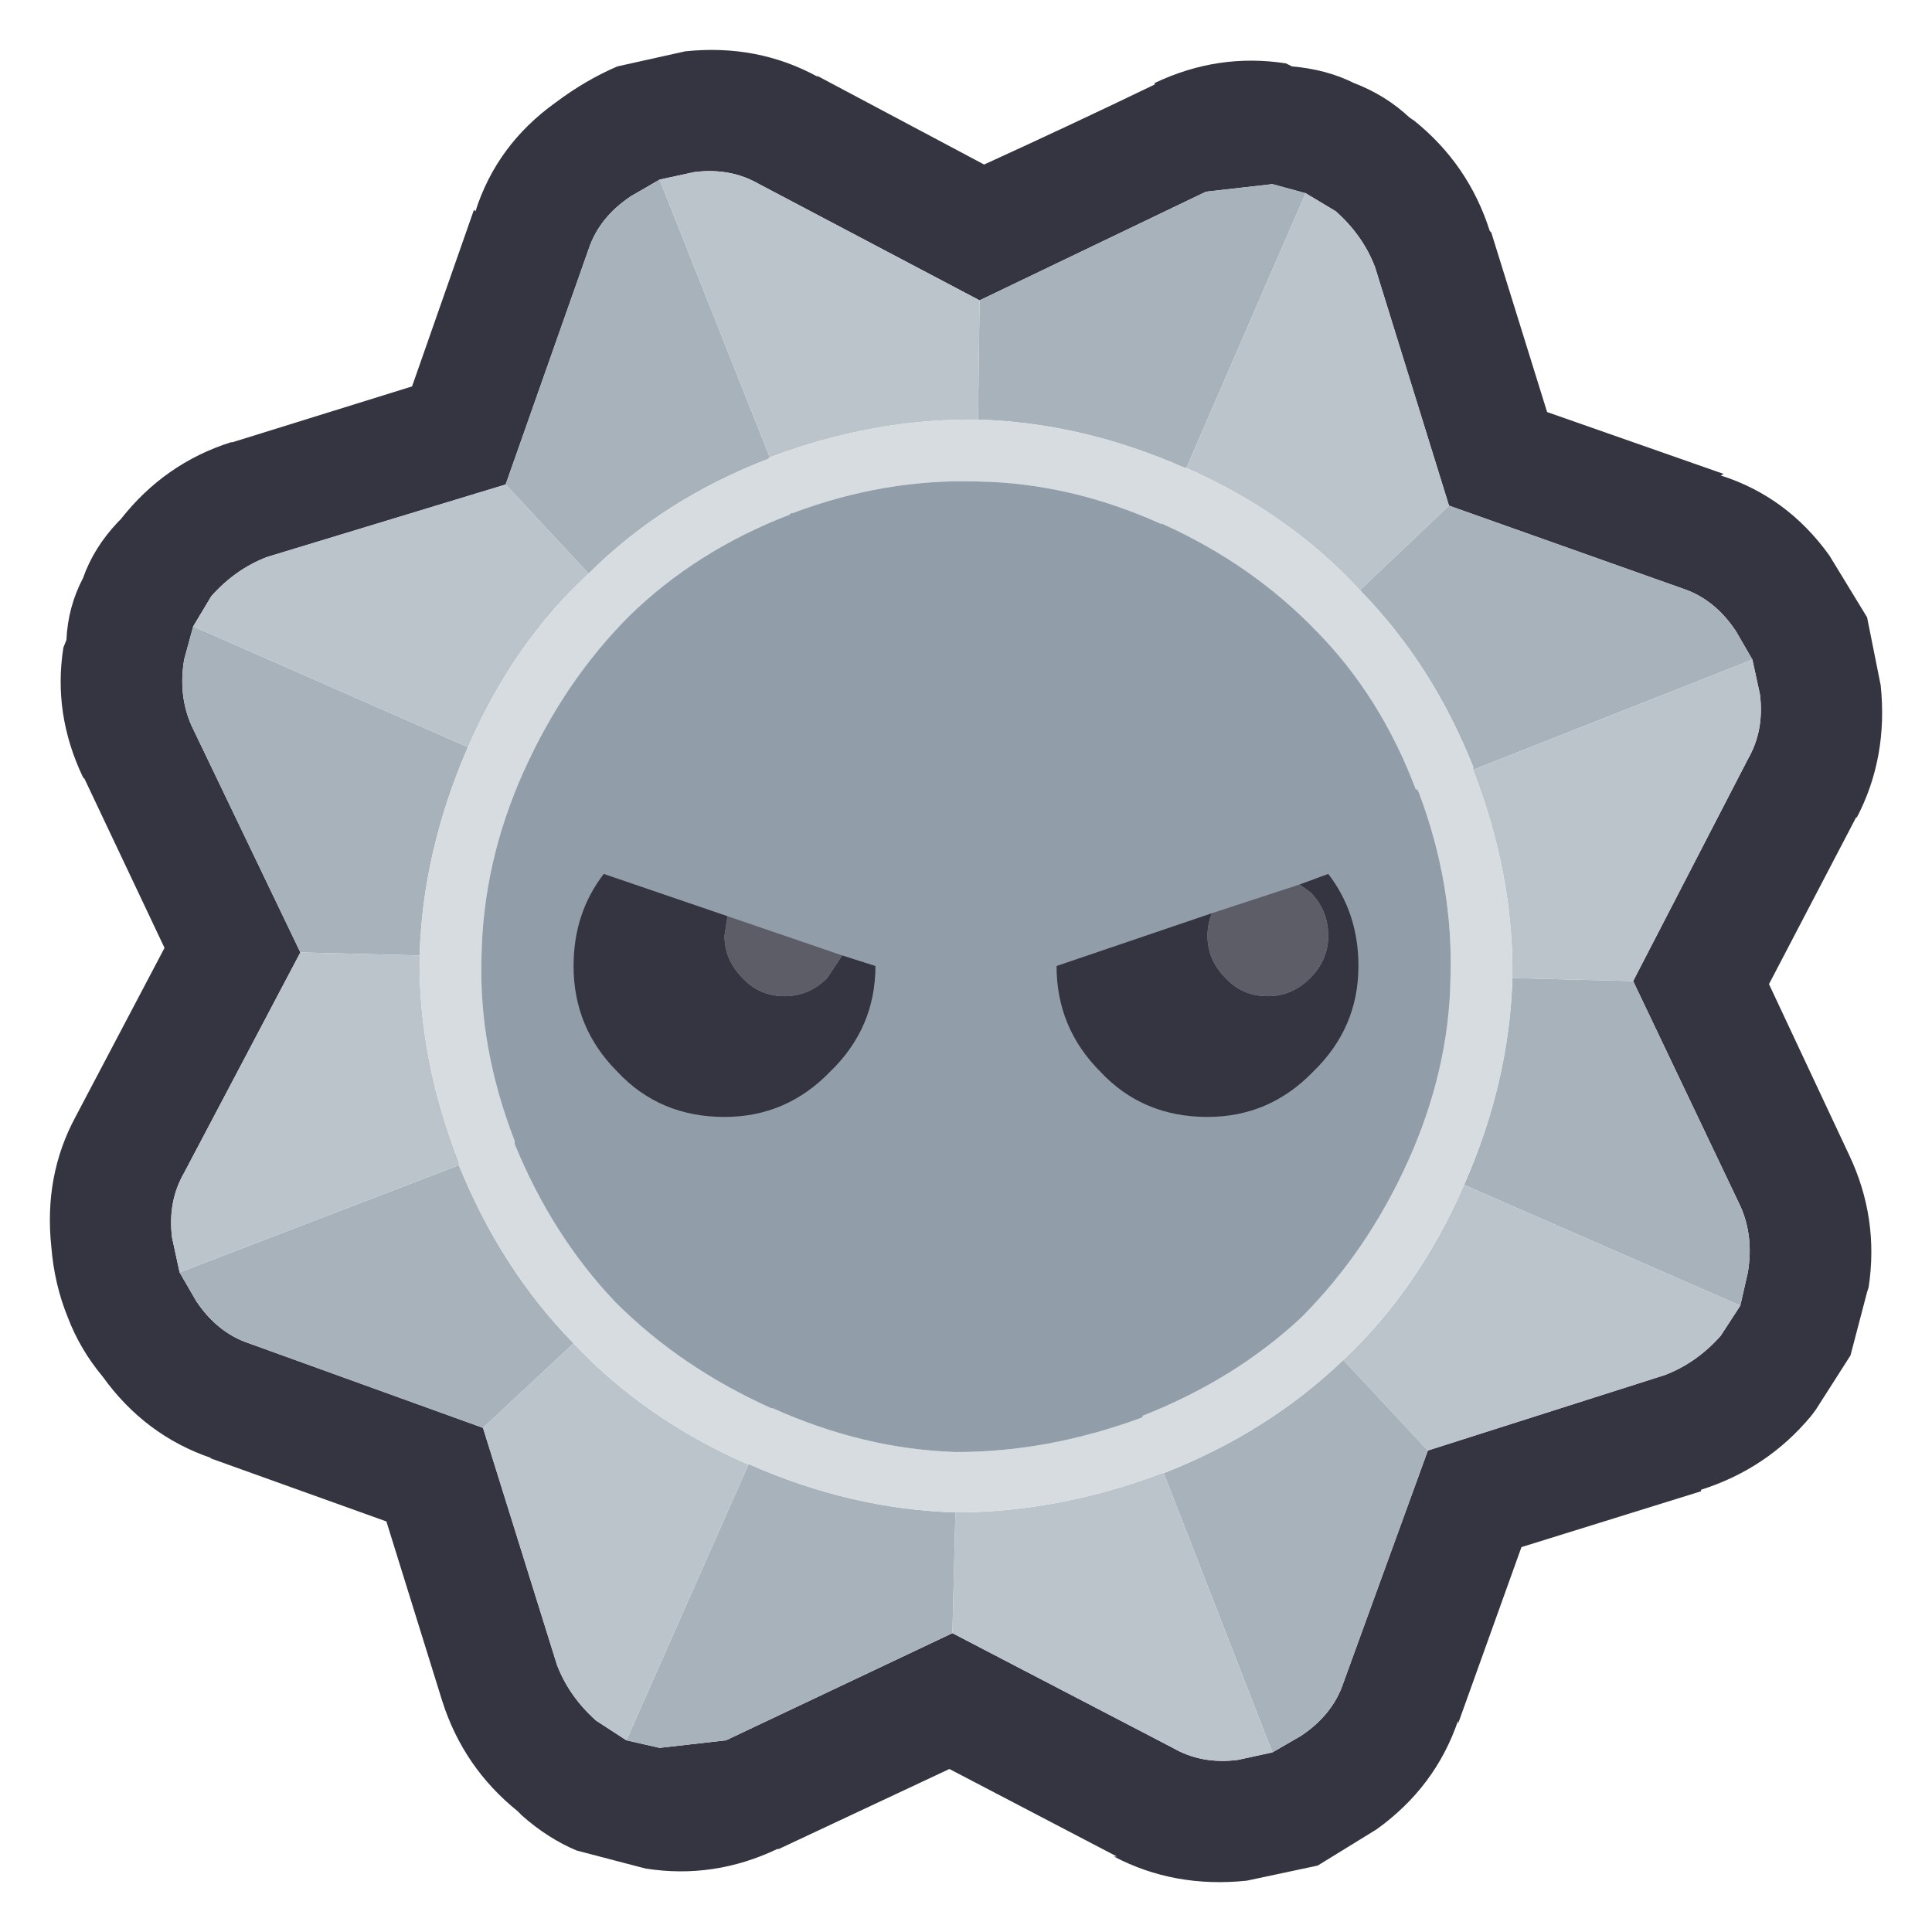 <svg width="64" height="64" xmlns="http://www.w3.org/2000/svg" xmlns:xlink="http://www.w3.org/1999/xlink">
  <defs/>
  <g>
    <path stroke="none" fill="#353541" d="M46.7 3.9 L46.85 4 Q48.65 5.45 49.35 7.65 L49.4 7.7 51.25 13.65 57.1 15.7 57 15.75 Q59.2 16.45 60.6 18.4 L61.85 20.45 62.3 22.7 Q62.55 25.1 61.5 27.1 L61.5 27.05 58.6 32.6 61.25 38.25 Q62.25 40.35 61.9 42.65 L61.85 42.8 61.3 44.9 60.15 46.7 60 46.9 Q58.55 48.65 56.35 49.35 L56.35 49.4 50.4 51.25 48.3 57.1 48.3 57 Q47.55 59.2 45.6 60.6 L43.65 61.8 41.3 62.3 Q38.9 62.55 36.9 61.5 L37 61.5 31.45 58.6 25.8 61.25 25.75 61.25 Q23.65 62.25 21.4 61.9 L21.2 61.85 19.1 61.3 Q18.15 60.9 17.3 60.15 L17.15 60 Q15.35 58.55 14.65 56.35 L12.8 50.4 6.95 48.3 7 48.3 Q4.8 47.55 3.4 45.6 2.65 44.7 2.25 43.65 1.8 42.55 1.7 41.3 1.45 38.95 2.5 37 L5.45 31.4 2.8 25.8 2.75 25.75 Q1.75 23.65 2.1 21.45 L2.2 21.2 Q2.25 20.1 2.75 19.15 3.1 18.15 3.9 17.3 L4 17.2 Q5.45 15.35 7.65 14.65 L7.7 14.65 13.65 12.8 15.7 6.95 15.75 7 Q16.45 4.8 18.4 3.4 19.4 2.65 20.45 2.2 L22.7 1.7 Q25.1 1.45 27.1 2.55 L27.05 2.5 32.6 5.45 Q35.45 4.15 38.25 2.8 L38.25 2.75 Q40.35 1.75 42.6 2.1 L42.8 2.2 Q43.95 2.3 44.85 2.75 45.9 3.15 46.7 3.9 M48 16.75 L45.55 8.85 Q45.15 7.8 44.25 7 L43.25 6.4 42.15 6.1 39.95 6.35 32.45 9.95 25.15 6.1 Q24.2 5.55 23 5.7 L21.85 5.95 20.9 6.5 Q19.85 7.2 19.5 8.25 L16.75 16.05 8.85 18.45 Q7.8 18.85 7 19.75 L6.4 20.75 6.1 21.85 Q5.9 23.05 6.35 24.05 L9.95 31.55 6.1 38.85 Q5.55 39.8 5.7 41 L5.95 42.15 6.5 43.1 Q7.2 44.15 8.25 44.5 L16 47.3 18.45 55.15 Q18.85 56.2 19.75 57 L20.75 57.65 21.85 57.9 24.05 57.65 31.55 54.1 38.85 57.9 Q39.8 58.45 41 58.3 L42.15 58.05 43.1 57.5 Q44.15 56.8 44.5 55.75 L47.3 48.05 55.15 45.55 Q56.2 45.15 57 44.25 L57.65 43.25 57.9 42.15 Q58.1 40.95 57.65 39.95 L54.1 32.5 57.9 25.15 Q58.45 24.2 58.3 23 L58.05 21.85 57.5 20.9 Q56.8 19.85 55.75 19.5 L48 16.75"/>
    <path stroke="none" fill="#A8B2BB" d="M48 16.75 L55.75 19.5 Q56.8 19.85 57.5 20.9 L58.05 21.85 48.8 25.5 48.8 25.4 Q47.45 22 45.05 19.55 L48 16.75 M54.1 32.5 L57.65 39.95 Q58.1 40.95 57.9 42.15 L57.65 43.25 48.5 39.25 Q50 35.85 50.1 32.4 L54.1 32.5 M47.3 48.05 L44.5 55.75 Q44.15 56.8 43.1 57.5 L42.15 58.05 38.55 48.8 Q42 47.45 44.5 45.05 L47.3 48.05 M31.55 54.1 L24.05 57.65 21.85 57.9 20.75 57.65 24.8 48.5 Q28.2 50 31.65 50.1 L31.55 54.1 M16 47.3 L8.25 44.5 Q7.2 44.15 6.5 43.1 L5.95 42.15 15.2 38.6 Q16.6 42.05 19 44.5 L16 47.3 M9.95 31.55 L6.35 24.05 Q5.9 23.05 6.1 21.85 L6.4 20.75 15.5 24.75 Q14 28.2 13.9 31.65 L9.95 31.55 M16.75 16.05 L19.5 8.25 Q19.85 7.2 20.9 6.5 L21.85 5.95 25.5 15.15 25.45 15.2 Q21.95 16.55 19.5 19 L16.75 16.05 M32.45 9.95 L39.95 6.35 42.15 6.1 43.25 6.4 39.3 15.5 39.25 15.5 Q35.85 14 32.4 13.9 L32.45 9.95"/>
    <path stroke="none" fill="#BBC4CB" d="M32.45 9.95 L32.4 13.9 Q28.95 13.85 25.5 15.15 L21.85 5.95 23 5.7 Q24.2 5.55 25.15 6.1 L32.45 9.95 M43.25 6.4 L44.25 7 Q45.15 7.8 45.55 8.85 L48 16.75 45.05 19.55 Q42.7 17 39.3 15.5 L43.25 6.4 M58.05 21.85 L58.3 23 Q58.45 24.2 57.9 25.15 L54.1 32.5 50.1 32.4 Q50.15 29 48.8 25.5 L58.05 21.85 M57.65 43.25 L57 44.25 Q56.2 45.15 55.15 45.55 L47.3 48.05 44.5 45.05 Q47 42.7 48.5 39.25 L57.65 43.25 M42.15 58.05 L41 58.3 Q39.8 58.45 38.85 57.9 L31.55 54.1 31.65 50.1 Q35.05 50.1 38.5 48.8 L38.55 48.8 42.15 58.05 M20.75 57.65 L19.75 57 Q18.85 56.2 18.45 55.15 L16 47.3 19 44.5 Q21.35 47 24.75 48.5 L24.8 48.5 20.75 57.65 M5.95 42.15 L5.7 41 Q5.55 39.8 6.1 38.85 L9.95 31.55 13.9 31.65 Q13.85 35.05 15.2 38.5 L15.2 38.6 5.95 42.15 M6.4 20.75 L7 19.75 Q7.8 18.85 8.85 18.45 L16.75 16.05 19.5 19 Q17 21.3 15.5 24.75 L6.4 20.75"/>
    <path stroke="none" fill="#D6DCE0" d="M39.3 15.5 Q42.7 17 45.05 19.55 47.45 22 48.8 25.4 L48.8 25.5 Q50.15 29 50.1 32.4 50 35.85 48.5 39.25 47 42.7 44.5 45.05 42 47.45 38.55 48.8 L38.5 48.8 Q35.05 50.1 31.65 50.1 28.2 50 24.8 48.5 L24.75 48.5 Q21.35 47 19 44.5 16.6 42.05 15.2 38.6 L15.2 38.5 Q13.85 35.05 13.9 31.65 14 28.2 15.5 24.75 17 21.3 19.5 19 21.95 16.55 25.45 15.2 L25.5 15.15 Q28.95 13.85 32.4 13.9 35.85 14 39.25 15.5 L39.3 15.5 M43.65 20.95 Q41.5 18.7 38.5 17.35 L38.45 17.35 Q35.45 16 32.4 15.95 29.3 15.85 26.25 17 L26.2 17 26.15 17.05 Q23.05 18.25 20.85 20.4 18.7 22.55 17.35 25.55 16 28.55 15.95 31.7 15.85 34.7 17.05 37.8 L17.05 37.9 Q18.3 40.95 20.4 43.15 22.55 45.3 25.55 46.65 L25.6 46.65 Q28.6 48 31.65 48.1 L31.7 48.1 Q34.75 48.1 37.85 46.95 L37.85 46.9 Q40.9 45.7 43.1 43.65 45.3 41.45 46.65 38.45 48 35.45 48.05 32.4 48.15 29.3 47 26.25 L46.95 26.15 46.9 26.15 Q45.75 23.1 43.65 20.95"/>
    <path stroke="none" fill="#919EAA" d="M43.65 20.95 Q45.75 23.1 46.9 26.15 L46.95 26.15 47 26.25 Q48.15 29.3 48.05 32.4 48 35.45 46.65 38.45 45.3 41.45 43.1 43.65 40.9 45.7 37.85 46.9 L37.85 46.95 Q34.75 48.1 31.7 48.1 L31.65 48.1 Q28.6 48 25.6 46.65 L25.55 46.65 Q22.55 45.3 20.4 43.15 18.3 40.95 17.05 37.9 L17.05 37.8 Q15.85 34.7 15.95 31.7 16 28.55 17.35 25.55 18.7 22.55 20.85 20.4 23.05 18.25 26.15 17.05 L26.2 17 26.25 17 Q29.3 15.85 32.4 15.95 35.45 16 38.45 17.35 L38.5 17.35 Q41.5 18.7 43.65 20.95"/>
    <path stroke="none" fill="#353541" d="M43.05 29.3 L44 28.95 Q45 30.25 45 32 45 34.05 43.5 35.5 42.05 37 40 37 37.85 37 36.45 35.5 35 34.05 35 32 L40.15 30.25 Q40 30.6 40 31 40 31.8 40.6 32.4 41.15 33 42 33 42.8 33 43.4 32.4 44 31.8 44 31 44 30.15 43.4 29.55 L43.05 29.3 M24.1 30.35 L24 31 Q24 31.8 24.6 32.4 25.15 33 26 33 26.8 33 27.4 32.4 L27.9 31.65 29 32 Q29 34.05 27.5 35.5 26.05 37 24 37 21.85 37 20.45 35.5 19 34.05 19 32 19 30.25 20 28.95 L24.1 30.35"/>
    <path stroke="none" fill="#5D5D67" d="M24.1 30.35 L27.9 31.65 27.4 32.4 Q26.8 33 26 33 25.15 33 24.6 32.4 24 31.8 24 31 L24.1 30.35 M40.15 30.25 L43.05 29.3 43.4 29.55 Q44 30.15 44 31 44 31.8 43.4 32.4 42.8 33 42 33 41.15 33 40.6 32.4 40 31.8 40 31 40 30.6 40.15 30.25"/>
  </g>
</svg>